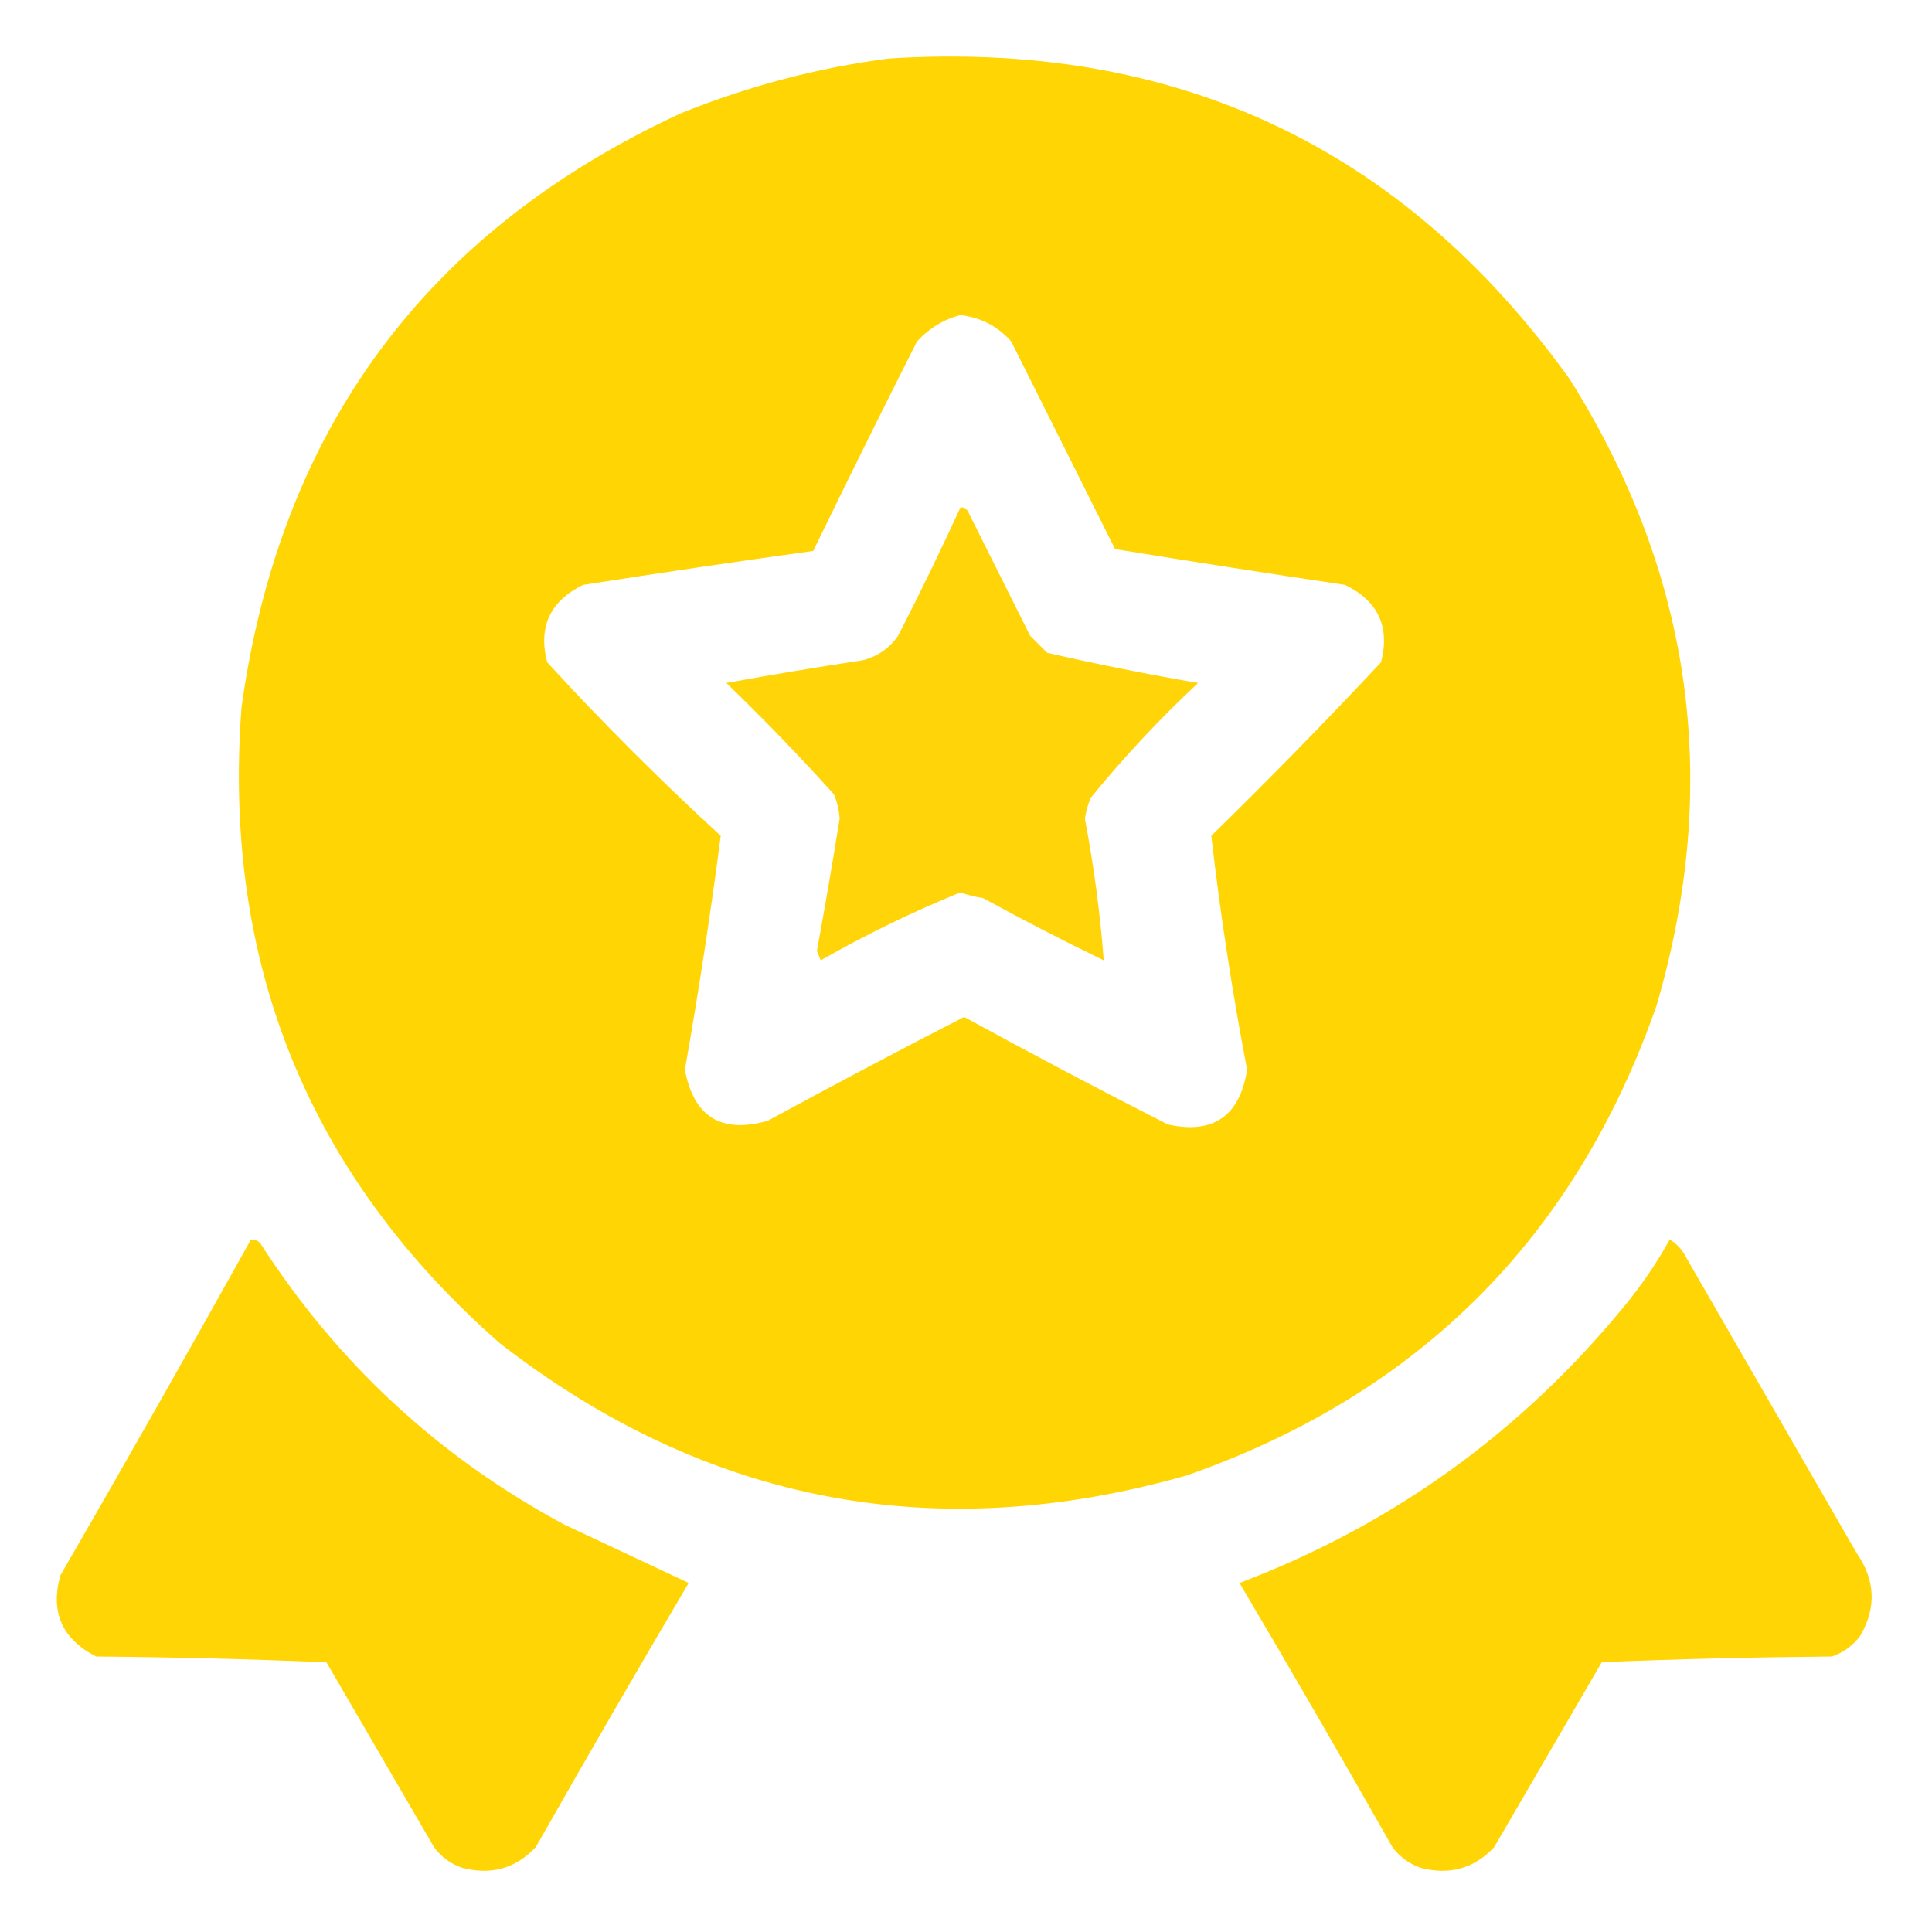 <svg width="24" height="24" viewBox="0 0 24 24" fill="none" xmlns="http://www.w3.org/2000/svg">
<g clip-path="url(#clip0_2002_952)">
<path opacity="0.987" fill-rule="evenodd" clip-rule="evenodd" d="M11.039 0.727C14.61 0.501 17.43 1.829 19.5 4.711C21.026 7.139 21.386 9.733 20.578 12.492C19.57 15.375 17.625 17.32 14.742 18.328C11.613 19.218 8.769 18.671 6.211 16.688C3.832 14.6 2.762 11.967 3 8.789C3.479 5.327 5.3 2.866 8.461 1.406C9.297 1.069 10.157 0.842 11.039 0.727ZM11.93 3.914C12.183 3.943 12.393 4.052 12.562 4.242C12.993 5.103 13.423 5.963 13.852 6.821C14.803 6.975 15.756 7.124 16.711 7.266C17.121 7.468 17.269 7.788 17.156 8.227C16.473 8.957 15.77 9.676 15.047 10.383C15.159 11.355 15.308 12.324 15.492 13.289C15.4 13.866 15.072 14.092 14.508 13.969C13.657 13.536 12.813 13.09 11.977 12.633C11.158 13.053 10.346 13.483 9.539 13.922C8.962 14.087 8.618 13.876 8.508 13.289C8.678 12.322 8.827 11.353 8.953 10.383C8.202 9.694 7.483 8.976 6.797 8.227C6.684 7.788 6.832 7.468 7.242 7.266C8.194 7.117 9.147 6.976 10.102 6.844C10.524 5.975 10.954 5.107 11.391 4.242C11.542 4.077 11.722 3.968 11.93 3.914Z" fill="#FFD400"/>
<path opacity="0.962" fill-rule="evenodd" clip-rule="evenodd" d="M11.93 6.305C11.971 6.298 12.002 6.314 12.023 6.351C12.281 6.867 12.539 7.383 12.797 7.898C12.867 7.969 12.938 8.039 13.008 8.109C13.629 8.251 14.254 8.376 14.883 8.484C14.403 8.933 13.958 9.409 13.547 9.914C13.514 9.997 13.49 10.083 13.477 10.172C13.589 10.761 13.667 11.346 13.711 11.93C13.204 11.684 12.704 11.426 12.211 11.156C12.115 11.142 12.021 11.118 11.93 11.086C11.333 11.329 10.755 11.611 10.195 11.93C10.18 11.89 10.164 11.851 10.148 11.812C10.248 11.267 10.342 10.72 10.43 10.172C10.424 10.066 10.4 9.965 10.359 9.867C9.931 9.392 9.486 8.931 9.023 8.484C9.584 8.382 10.147 8.288 10.711 8.203C10.897 8.158 11.045 8.056 11.156 7.898C11.427 7.372 11.685 6.84 11.93 6.305Z" fill="#FFD400"/>
<path opacity="0.978" fill-rule="evenodd" clip-rule="evenodd" d="M3.117 15.399C3.164 15.395 3.203 15.41 3.234 15.445C4.193 16.936 5.451 18.1 7.008 18.938C7.528 19.182 8.044 19.424 8.555 19.664C7.913 20.752 7.28 21.846 6.656 22.945C6.407 23.211 6.102 23.297 5.742 23.203C5.599 23.154 5.481 23.068 5.391 22.945C4.945 22.18 4.5 21.414 4.055 20.649C3.102 20.61 2.149 20.586 1.195 20.578C0.771 20.362 0.622 20.026 0.75 19.57C1.551 18.184 2.34 16.794 3.117 15.399Z" fill="#FFD400"/>
<path opacity="0.978" fill-rule="evenodd" clip-rule="evenodd" d="M20.742 15.398C20.833 15.452 20.903 15.53 20.953 15.633C21.656 16.852 22.359 18.07 23.062 19.289C23.297 19.628 23.312 19.972 23.109 20.32C23.018 20.442 22.901 20.528 22.758 20.578C21.804 20.586 20.851 20.609 19.898 20.648C19.453 21.414 19.008 22.18 18.562 22.945C18.313 23.211 18.009 23.297 17.648 23.203C17.505 23.153 17.388 23.067 17.297 22.945C16.673 21.846 16.041 20.752 15.398 19.664C17.309 18.939 18.911 17.782 20.203 16.195C20.407 15.944 20.586 15.679 20.742 15.398Z" fill="#FFD400"/>
</g>
<defs>
<clipPath id="clip0_2002_952">
<rect width="24" height="24" fill="white"/>
</clipPath>
</defs>
</svg>
